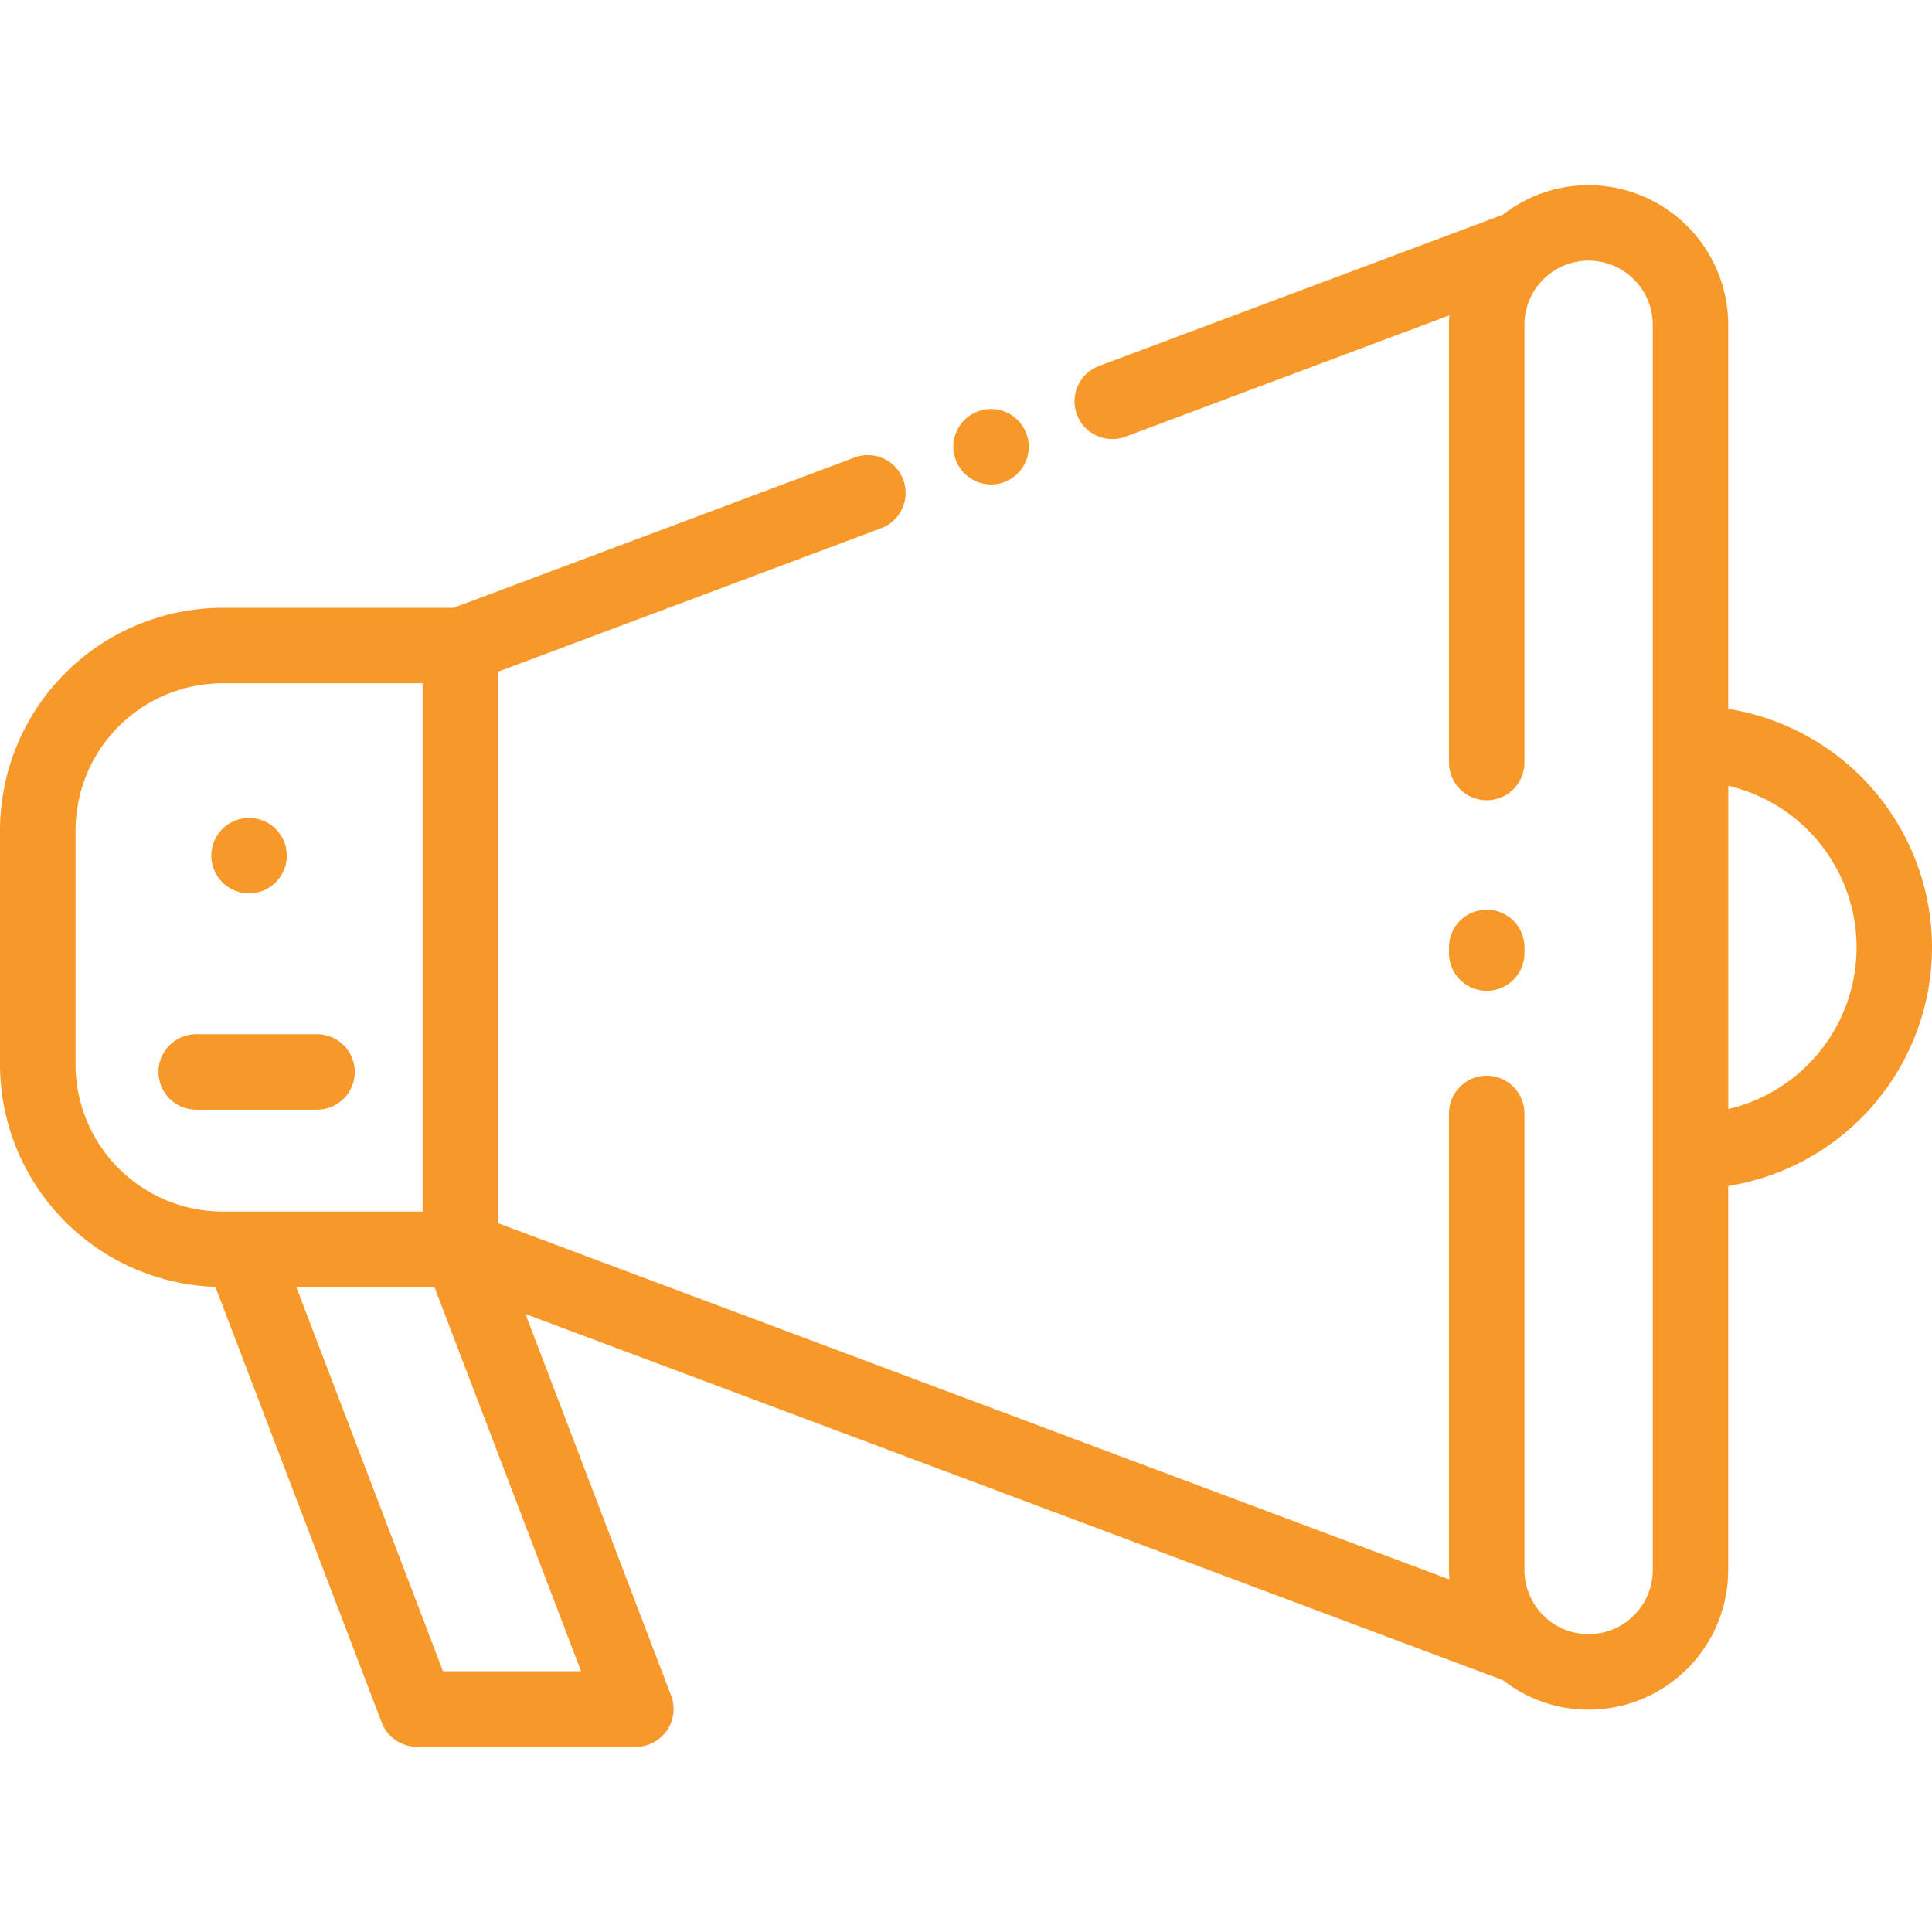 <svg width="40" height="40" fill="none" xmlns="http://www.w3.org/2000/svg"><path d="M30.781 18.834a.781.781 0 00-.781.781v.117a.781.781 0 101.563 0v-.117a.781.781 0 00-.782-.781z" fill="#F89828"/><path d="M35.781 14.677V6.725a2.894 2.894 0 00-2.89-2.891c-.67 0-1.286.23-1.776.612l-8.36 3.131a.781.781 0 10.548 1.464l6.704-2.512a2.93 2.93 0 00-.007.195v9.063a.781.781 0 001.562 0V6.724a1.33 1.33 0 011.329-1.328 1.33 1.33 0 011.328 1.328v25.782a1.33 1.33 0 01-1.328 1.328 1.33 1.33 0 01-1.329-1.328v-9.453a.781.781 0 10-1.562 0v9.453c0 .065.003.13.007.195l-19.695-7.377V13.907l7.93-2.97a.781.781 0 10-.548-1.464L9.39 12.584H4.61A4.615 4.615 0 000 17.194v4.843a4.614 4.614 0 004.46 4.606l3.443 9.02a.781.781 0 00.73.502h4.531a.781.781 0 00.73-1.06l-3.015-7.9 20.236 7.58c.49.383 1.107.612 1.776.612a2.894 2.894 0 002.89-2.891v-7.952A5.008 5.008 0 0040 19.615a5.008 5.008 0 00-4.219-4.938zM4.61 25.084a3.05 3.05 0 01-3.046-3.047v-4.844a3.05 3.05 0 013.046-3.047h4.14v10.938H4.61zm7.42 9.518H9.172l-3.037-7.955h2.86l3.036 7.955zm23.752-11.64v-6.694a3.443 3.443 0 012.657 3.347 3.443 3.443 0 01-2.657 3.347z" fill="#F89828"/><path d="M21.07 8.698a.787.787 0 00-.551-.23.787.787 0 00-.553.23.787.787 0 00-.229.552.787.787 0 00.781.781.787.787 0 00.553-.229.787.787 0 00.229-.552.787.787 0 00-.23-.552zM5.709 17.163a.784.784 0 00-1.105 0 .787.787 0 00-.229.552.79.79 0 00.229.552.787.787 0 00.552.23.787.787 0 00.553-.23.787.787 0 00.229-.552.786.786 0 00-.23-.552zm.854 4.249h-2.5a.781.781 0 000 1.563h2.5a.781.781 0 100-1.563z" fill="#F89828"/></svg>